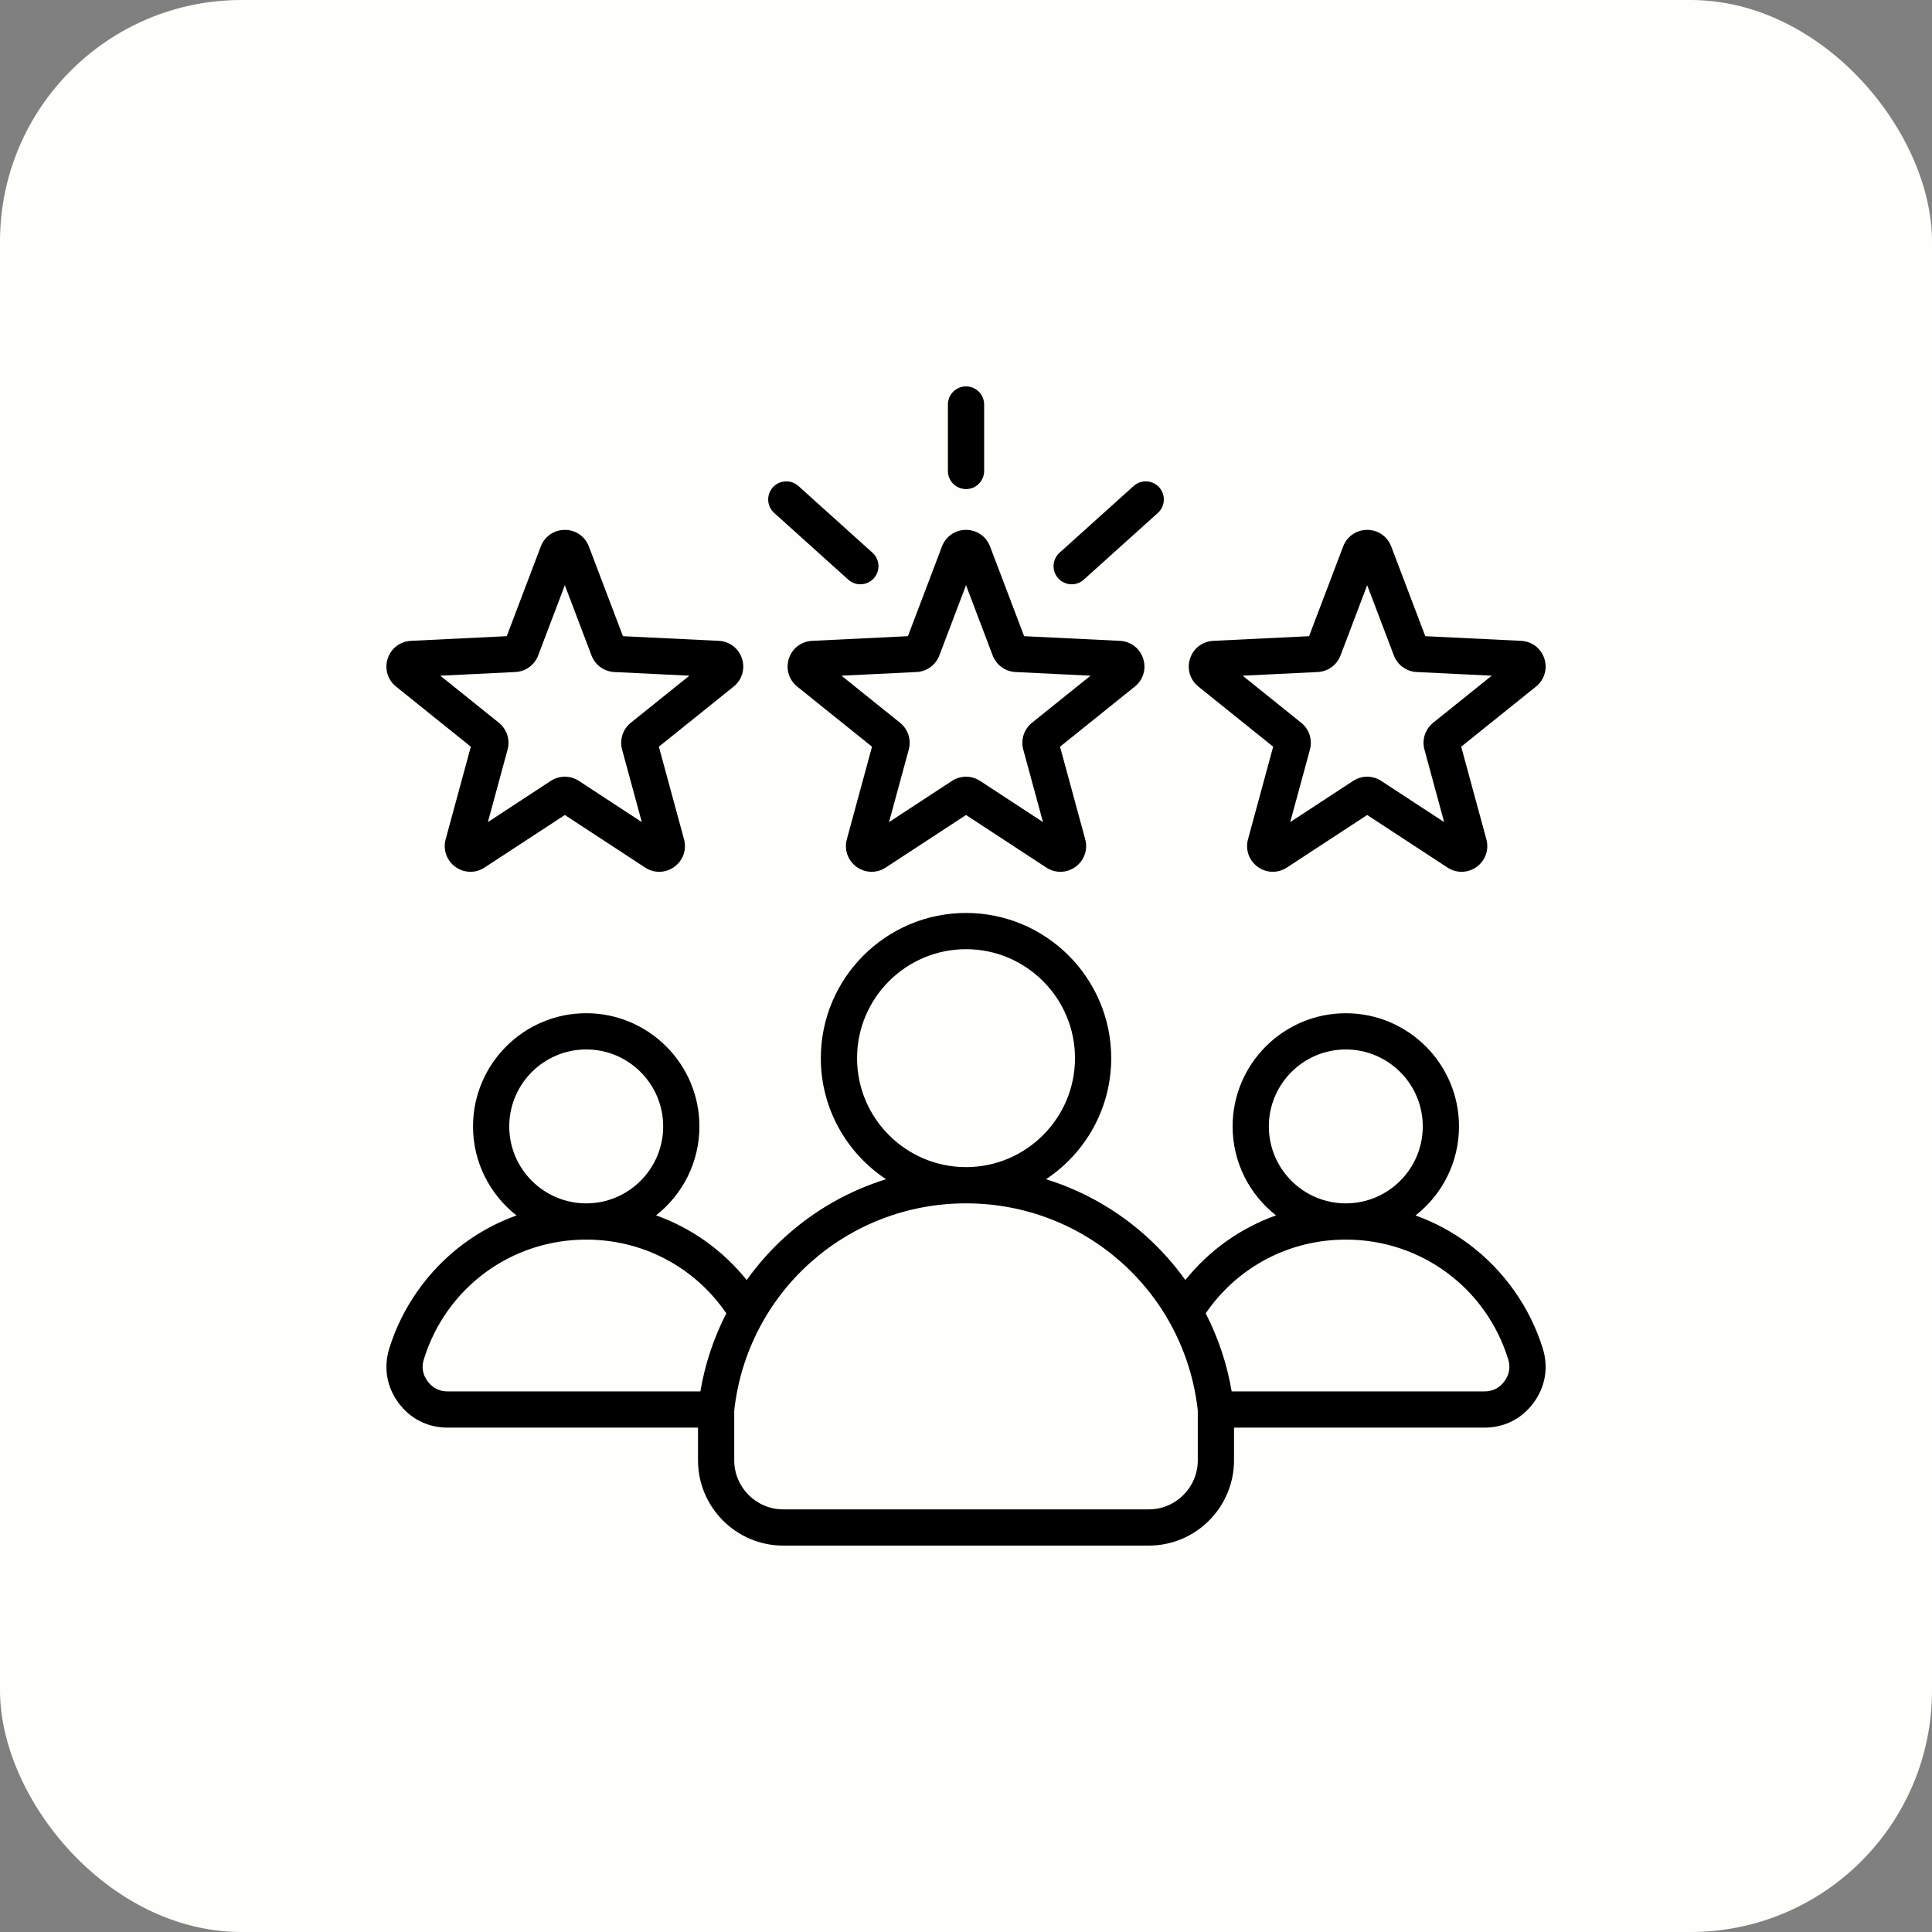 <svg width="80" height="80" viewBox="0 0 80 80" fill="none" xmlns="http://www.w3.org/2000/svg">
<rect x="0" y="0" width="80" height="80" fill="#808080" stroke="none"/>
<rect width="80" height="80" rx="10" fill="#FEFEFB"/>
<path d="M32.665 27.271C32.527 27.695 32.663 28.15 33.011 28.43L36.108 30.919L35.066 34.753C34.949 35.184 35.106 35.631 35.467 35.894C35.829 36.156 36.303 36.168 36.676 35.923L40.001 33.747L43.325 35.923C43.499 36.038 43.702 36.099 43.909 36.099C44.134 36.099 44.353 36.027 44.534 35.894C44.895 35.632 45.053 35.184 44.936 34.753L43.894 30.919L46.99 28.43C47.338 28.15 47.474 27.695 47.336 27.271C47.198 26.846 46.821 26.558 46.375 26.536L42.407 26.343L40.996 22.628C40.838 22.211 40.447 21.941 40.001 21.941C39.554 21.941 39.163 22.211 39.005 22.628L37.595 26.343L33.626 26.536C33.18 26.558 32.803 26.846 32.665 27.271ZM37.952 27.827C38.159 27.817 38.359 27.747 38.526 27.625C38.694 27.503 38.822 27.335 38.896 27.141L40.001 24.232L41.105 27.142C41.179 27.335 41.307 27.503 41.475 27.625C41.642 27.747 41.842 27.817 42.049 27.827L45.157 27.979L42.731 29.928C42.57 30.058 42.45 30.232 42.386 30.429C42.322 30.626 42.317 30.838 42.371 31.038L43.188 34.041L40.584 32.336C40.41 32.223 40.208 32.162 40 32.162C39.793 32.162 39.59 32.223 39.417 32.336L36.813 34.041L37.63 31.038C37.684 30.838 37.679 30.626 37.615 30.429C37.551 30.232 37.431 30.058 37.269 29.928L34.844 27.979L37.952 27.827ZM39.251 19.502V16.75C39.251 16.551 39.33 16.36 39.47 16.22C39.611 16.079 39.802 16 40.001 16C40.2 16 40.39 16.079 40.531 16.22C40.672 16.36 40.751 16.551 40.751 16.75V19.502C40.751 19.701 40.672 19.892 40.531 20.033C40.39 20.173 40.2 20.252 40.001 20.252C39.802 20.252 39.611 20.173 39.47 20.033C39.33 19.892 39.251 19.701 39.251 19.502ZM43.818 23.946C43.685 23.798 43.616 23.603 43.626 23.405C43.637 23.206 43.726 23.02 43.873 22.887L46.941 20.125C47.014 20.059 47.099 20.008 47.192 19.975C47.285 19.942 47.383 19.928 47.482 19.933C47.58 19.939 47.676 19.963 47.765 20.005C47.854 20.048 47.934 20.107 48 20.18C48.066 20.254 48.117 20.339 48.149 20.432C48.182 20.525 48.197 20.623 48.191 20.721C48.186 20.82 48.162 20.916 48.119 21.005C48.077 21.094 48.017 21.174 47.944 21.24L44.877 24.001C44.74 24.126 44.561 24.194 44.376 24.194C44.27 24.194 44.166 24.172 44.07 24.129C43.974 24.087 43.888 24.024 43.818 23.946ZM32.001 20.18C32.067 20.107 32.147 20.048 32.236 20.005C32.325 19.963 32.421 19.939 32.52 19.933C32.618 19.928 32.716 19.942 32.809 19.975C32.902 20.008 32.987 20.059 33.061 20.125L36.128 22.887C36.276 23.02 36.364 23.206 36.375 23.405C36.385 23.604 36.316 23.798 36.183 23.946C36.05 24.094 35.864 24.183 35.665 24.193C35.466 24.203 35.272 24.134 35.124 24.001L32.057 21.24C31.909 21.107 31.82 20.92 31.81 20.722C31.799 20.523 31.868 20.328 32.001 20.18ZM49.623 28.43L52.719 30.919L51.677 34.753C51.56 35.184 51.718 35.631 52.079 35.894C52.44 36.156 52.914 36.168 53.288 35.923L56.612 33.747L59.937 35.923C60.11 36.038 60.313 36.099 60.521 36.099C60.745 36.099 60.964 36.027 61.146 35.894C61.507 35.632 61.665 35.184 61.547 34.753L60.505 30.919L63.602 28.43C63.95 28.15 64.086 27.695 63.948 27.271C63.81 26.846 63.433 26.558 62.987 26.536L59.018 26.343L57.608 22.628C57.45 22.211 57.059 21.941 56.612 21.941C56.166 21.941 55.775 22.211 55.617 22.628L54.206 26.343L50.238 26.536C49.792 26.558 49.415 26.846 49.277 27.271C49.139 27.695 49.275 28.15 49.623 28.43ZM54.564 27.827C54.771 27.817 54.97 27.747 55.138 27.625C55.306 27.503 55.434 27.335 55.508 27.141L56.612 24.232L57.717 27.141C57.79 27.335 57.919 27.503 58.086 27.625C58.254 27.747 58.453 27.817 58.66 27.827L61.769 27.979L59.343 29.928C59.182 30.058 59.062 30.232 58.998 30.429C58.934 30.626 58.928 30.837 58.983 31.038L59.799 34.041L57.195 32.336C57.022 32.222 56.819 32.162 56.612 32.162C56.405 32.162 56.202 32.223 56.029 32.336L53.425 34.041L54.242 31.038C54.296 30.838 54.291 30.626 54.227 30.429C54.163 30.232 54.043 30.058 53.881 29.928L51.455 27.979L54.564 27.827ZM16.399 28.43L19.496 30.919L18.454 34.753C18.337 35.184 18.494 35.631 18.855 35.894C19.217 36.156 19.691 36.168 20.064 35.923L23.389 33.747L26.713 35.923C26.887 36.038 27.09 36.099 27.297 36.099C27.522 36.099 27.741 36.027 27.922 35.894C28.284 35.632 28.441 35.184 28.324 34.753L27.282 30.919L30.378 28.43C30.726 28.151 30.862 27.696 30.724 27.27C30.586 26.846 30.209 26.558 29.763 26.536L25.795 26.343L24.384 22.628C24.226 22.211 23.835 21.941 23.389 21.941C22.942 21.941 22.552 22.211 22.393 22.628L20.983 26.343L17.015 26.536C16.569 26.558 16.191 26.846 16.054 27.27C15.915 27.695 16.051 28.15 16.399 28.43ZM21.34 27.827C21.547 27.817 21.747 27.747 21.915 27.625C22.082 27.503 22.211 27.335 22.284 27.141L23.389 24.232L24.493 27.141C24.567 27.335 24.695 27.503 24.863 27.625C25.031 27.747 25.23 27.817 25.437 27.827L28.546 27.979L26.12 29.928C25.958 30.058 25.838 30.232 25.774 30.429C25.71 30.626 25.705 30.837 25.759 31.038L26.576 34.041L23.972 32.336C23.798 32.222 23.596 32.162 23.389 32.162C23.181 32.162 22.979 32.223 22.805 32.336L20.202 34.041L21.018 31.038C21.073 30.838 21.067 30.626 21.003 30.429C20.939 30.232 20.819 30.058 20.658 29.928L18.232 27.979L21.34 27.827ZM63.883 55.837C63.355 54.133 62.274 52.603 60.839 51.529C60.161 51.02 59.412 50.616 58.615 50.33C59.709 49.471 60.414 48.138 60.414 46.642C60.414 44.058 58.311 41.956 55.727 41.956C53.143 41.956 51.04 44.058 51.04 46.642C51.04 48.136 51.743 49.468 52.836 50.327C51.372 50.849 50.075 51.767 49.083 53.004C48.615 52.349 48.078 51.747 47.481 51.207C46.281 50.121 44.859 49.309 43.313 48.829C44.938 47.752 46.013 45.907 46.013 43.816C46.013 40.501 43.316 37.804 40.001 37.804C36.686 37.804 33.989 40.501 33.989 43.816C33.989 45.907 35.063 47.752 36.688 48.829C35.142 49.309 33.72 50.121 32.52 51.207C31.923 51.747 31.386 52.349 30.919 53.004C29.926 51.767 28.629 50.849 27.166 50.326C28.258 49.468 28.961 48.136 28.961 46.642C28.961 44.058 26.858 41.955 24.274 41.955C21.69 41.955 19.587 44.058 19.587 46.642C19.587 48.137 20.293 49.471 21.387 50.329C20.59 50.616 19.84 51.02 19.162 51.528C17.727 52.603 16.646 54.133 16.119 55.837C15.875 56.624 16.01 57.423 16.499 58.087C16.988 58.75 17.711 59.115 18.535 59.115H28.903V60.469C28.903 62.416 30.487 64 32.434 64H47.567C49.514 64 51.098 62.416 51.098 60.469V59.115H61.466C62.29 59.115 63.013 58.75 63.502 58.087C63.991 57.423 64.126 56.624 63.883 55.837ZM55.727 43.456C57.484 43.456 58.914 44.885 58.914 46.642C58.914 48.4 57.484 49.829 55.727 49.829C53.97 49.829 52.54 48.4 52.54 46.642C52.54 44.885 53.97 43.456 55.727 43.456ZM35.489 43.816C35.489 41.328 37.513 39.304 40.001 39.304C42.489 39.304 44.513 41.328 44.513 43.816C44.513 46.303 42.49 48.326 40.003 48.328H39.998C37.511 48.326 35.489 46.303 35.489 43.816ZM24.274 43.455C26.031 43.455 27.461 44.885 27.461 46.642C27.461 48.399 26.031 49.829 24.274 49.829C22.517 49.829 21.087 48.399 21.087 46.642C21.087 44.885 22.517 43.455 24.274 43.455ZM29.001 57.615H18.535C18.19 57.615 17.911 57.474 17.706 57.196C17.501 56.919 17.449 56.611 17.552 56.281C18.469 53.319 21.171 51.329 24.274 51.329C26.622 51.329 28.761 52.463 30.076 54.383C29.553 55.399 29.191 56.489 29.001 57.615ZM49.598 60.469C49.598 61.589 48.687 62.5 47.567 62.5H32.434C31.314 62.5 30.403 61.589 30.403 60.469V58.406C30.946 53.513 35.064 49.829 39.998 49.828L40.001 49.828L40.003 49.828C44.937 49.829 49.055 53.513 49.598 58.406V60.469ZM62.295 57.197C62.09 57.475 61.811 57.615 61.466 57.615H51.001C50.81 56.489 50.448 55.399 49.925 54.383C51.241 52.463 53.379 51.329 55.727 51.329C58.831 51.329 61.532 53.319 62.45 56.281C62.552 56.611 62.5 56.919 62.295 57.197Z" fill="black"/>
</svg>
